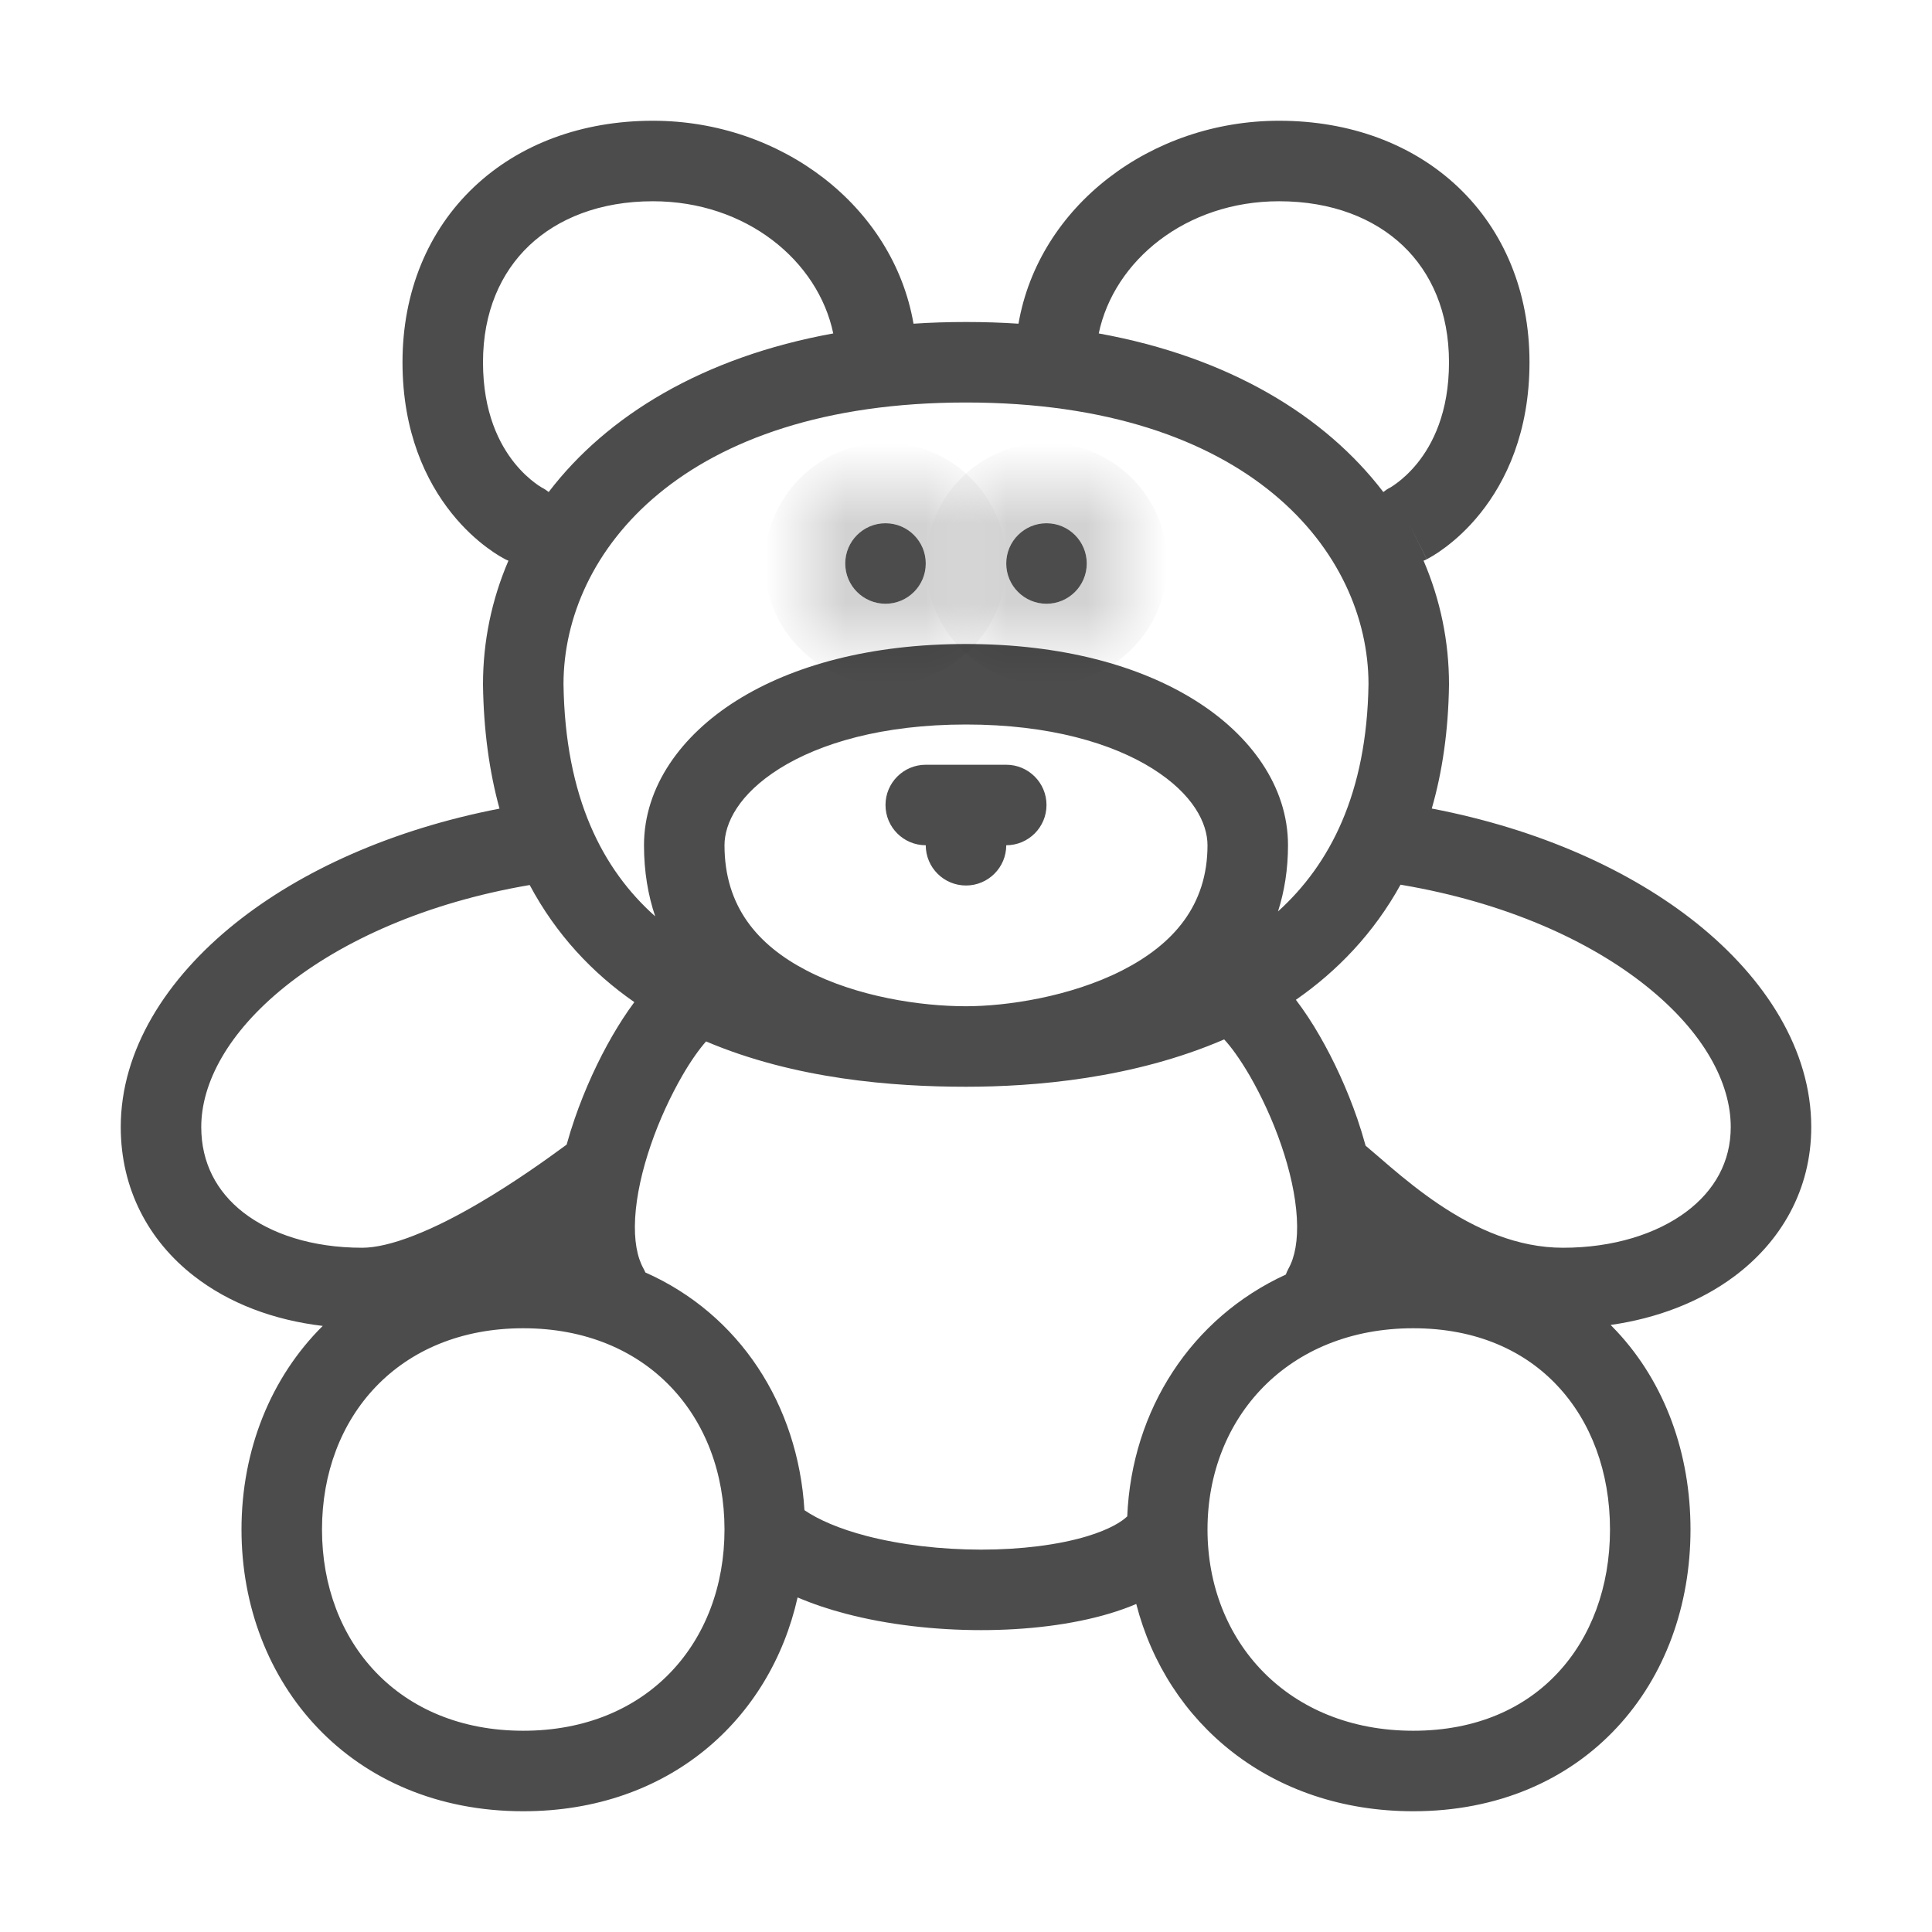 <svg width="24" height="24" viewBox="0 0 24 24" fill="none" xmlns="http://www.w3.org/2000/svg">
<mask id="path-1-inside-1" fill="white">
<path d="M11.5 7C11.5 7.276 11.276 7.5 11 7.5C10.724 7.5 10.5 7.276 10.5 7C10.5 6.724 10.724 6.5 11 6.5C11.276 6.5 11.5 6.724 11.5 7Z"/>
</mask>
<path d="M11.5 7C11.5 7.276 11.276 7.5 11 7.5C10.724 7.5 10.5 7.276 10.5 7C10.5 6.724 10.724 6.5 11 6.5C11.276 6.5 11.5 6.724 11.5 7Z" fill="black" fill-opacity="0.7"/>
<path d="M10.5 7C10.5 6.724 10.724 6.5 11 6.5V8.5C11.828 8.5 12.5 7.828 12.5 7H10.5ZM11 6.5C11.276 6.5 11.5 6.724 11.5 7H9.5C9.5 7.828 10.172 8.5 11 8.5V6.5ZM11.5 7C11.5 7.276 11.276 7.5 11 7.5V5.5C10.172 5.5 9.5 6.172 9.5 7H11.5ZM11 7.5C10.724 7.5 10.5 7.276 10.5 7H12.5C12.5 6.172 11.828 5.5 11 5.5V7.5Z" fill="black" mask="url(#path-1-inside-1)"/>
<mask id="path-3-inside-2" fill="white">
<path d="M13.5 7C13.5 7.276 13.276 7.5 13 7.5C12.724 7.5 12.5 7.276 12.5 7C12.5 6.724 12.724 6.5 13 6.5C13.276 6.5 13.5 6.724 13.5 7Z"/>
</mask>
<path d="M13.5 7C13.5 7.276 13.276 7.5 13 7.5C12.724 7.5 12.5 7.276 12.5 7C12.5 6.724 12.724 6.5 13 6.5C13.276 6.5 13.5 6.724 13.5 7Z" fill="black" fill-opacity="0.7"/>
<path d="M12.5 7C12.5 6.724 12.724 6.5 13 6.5V8.5C13.828 8.5 14.5 7.828 14.5 7H12.5ZM13 6.5C13.276 6.5 13.5 6.724 13.5 7H11.5C11.5 7.828 12.172 8.5 13 8.5V6.5ZM13.5 7C13.5 7.276 13.276 7.5 13 7.5V5.5C12.172 5.5 11.5 6.172 11.5 7H13.5ZM13 7.5C12.724 7.5 12.5 7.276 12.5 7H14.5C14.5 6.172 13.828 5.5 13 5.5V7.5Z" fill="black" mask="url(#path-3-inside-2)"/>
<path fill-rule="evenodd" clip-rule="evenodd" d="M5.886 2.325C6.453 1.787 7.235 1.5 8.111 1.5C9.702 1.5 11.095 2.558 11.348 4.021C11.559 4.007 11.777 4 12 4C12.223 4 12.441 4.007 12.652 4.021C12.905 2.558 14.299 1.5 15.889 1.5C16.765 1.5 17.547 1.787 18.114 2.325C18.683 2.865 19 3.625 19 4.5C19 5.371 18.706 5.98 18.39 6.375C18.235 6.569 18.078 6.707 17.956 6.798C17.895 6.844 17.843 6.879 17.802 6.903C17.782 6.915 17.765 6.925 17.752 6.932L17.735 6.941L17.729 6.945L17.726 6.946L17.725 6.947C17.724 6.947 17.724 6.947 17.5 6.5L17.724 6.947C17.711 6.954 17.698 6.96 17.684 6.965C17.893 7.451 18 7.97 18 8.5V8.507C17.992 9.079 17.917 9.589 17.786 10.044C19.121 10.3 20.256 10.812 21.078 11.47C21.934 12.156 22.5 13.045 22.5 14C22.5 14.784 22.121 15.426 21.542 15.857C21.116 16.174 20.584 16.377 20.008 16.459C20.034 16.485 20.059 16.511 20.084 16.538C20.687 17.184 21 18.061 21 19C21 19.939 20.687 20.816 20.084 21.462C19.477 22.114 18.605 22.5 17.556 22.5C15.784 22.5 14.495 21.405 14.115 19.925C14.008 19.971 13.899 20.009 13.793 20.041C13.32 20.184 12.753 20.25 12.188 20.25C11.62 20.25 11.03 20.184 10.506 20.046C10.302 19.993 10.1 19.926 9.908 19.844C9.568 21.358 8.313 22.5 6.5 22.5C4.363 22.5 3 20.912 3 19C3 18.013 3.363 17.112 4.009 16.471C3.4 16.399 2.845 16.191 2.408 15.85C1.846 15.413 1.5 14.77 1.5 14C1.5 13.045 2.066 12.156 2.922 11.47C3.743 10.813 4.874 10.303 6.205 10.045C6.08 9.59 6.008 9.079 6 8.507L6 8.5C6 7.97 6.107 7.451 6.316 6.965C6.303 6.96 6.289 6.954 6.276 6.947L6.5 6.5C6.276 6.947 6.277 6.947 6.276 6.947L6.275 6.947L6.274 6.946L6.271 6.945L6.265 6.941L6.248 6.932C6.235 6.925 6.218 6.915 6.198 6.903C6.158 6.879 6.105 6.844 6.044 6.798C5.922 6.707 5.765 6.569 5.61 6.375C5.294 5.98 5 5.371 5 4.5C5 3.625 5.317 2.865 5.886 2.325ZM6.724 6.053C6.726 6.054 6.728 6.055 6.729 6.056C6.761 6.072 6.79 6.091 6.816 6.112C7.538 5.166 8.73 4.436 10.351 4.142C10.162 3.239 9.27 2.5 8.111 2.5C7.453 2.5 6.93 2.713 6.574 3.05C6.221 3.385 6 3.875 6 4.5C6 5.129 6.206 5.52 6.39 5.75C6.485 5.868 6.578 5.949 6.644 5.998C6.676 6.023 6.702 6.039 6.717 6.048C6.723 6.052 6.728 6.055 6.729 6.056L6.727 6.055L6.726 6.054L6.724 6.053ZM6.58 10.994C5.296 11.213 4.255 11.684 3.547 12.251C2.83 12.825 2.5 13.455 2.5 14C2.5 14.445 2.691 14.803 3.022 15.061C3.364 15.327 3.874 15.5 4.5 15.5C4.662 15.5 4.88 15.451 5.145 15.347C5.405 15.246 5.681 15.104 5.952 14.945C6.387 14.69 6.782 14.408 7.039 14.219C7.069 14.111 7.102 14.004 7.138 13.9C7.267 13.525 7.433 13.168 7.607 12.867C7.693 12.719 7.785 12.576 7.88 12.449C7.359 12.087 6.909 11.61 6.58 10.994ZM8.771 12.937C8.691 13.027 8.586 13.171 8.473 13.367C8.331 13.614 8.191 13.912 8.084 14.225C7.976 14.539 7.906 14.852 7.89 15.13C7.874 15.412 7.916 15.619 7.993 15.757C8.002 15.774 8.01 15.79 8.017 15.807C9.189 16.327 9.914 17.452 9.993 18.76C10.166 18.878 10.424 18.991 10.76 19.079C11.189 19.191 11.692 19.25 12.188 19.25C12.685 19.25 13.149 19.191 13.504 19.084C13.784 18.999 13.933 18.904 14.003 18.837C14.059 17.512 14.799 16.372 15.973 15.833C15.982 15.807 15.994 15.782 16.007 15.757C16.084 15.619 16.126 15.412 16.11 15.13C16.094 14.852 16.024 14.539 15.916 14.225C15.809 13.912 15.669 13.614 15.527 13.367C15.402 13.152 15.289 12.999 15.207 12.912C14.073 13.402 12.84 13.5 12 13.5C11.095 13.5 9.877 13.407 8.771 12.937ZM16.098 12.42C16.201 12.555 16.301 12.707 16.393 12.867C16.567 13.168 16.733 13.525 16.862 13.9C16.899 14.008 16.933 14.119 16.964 14.232C17.019 14.278 17.077 14.328 17.135 14.378C17.181 14.418 17.227 14.457 17.272 14.496C17.45 14.647 17.651 14.81 17.876 14.961C18.33 15.266 18.848 15.5 19.417 15.5C20.044 15.5 20.579 15.327 20.945 15.055C21.301 14.789 21.5 14.431 21.5 14C21.5 13.455 21.17 12.825 20.453 12.251C19.744 11.683 18.701 11.212 17.416 10.993C17.41 10.992 17.404 10.991 17.398 10.99C17.065 11.593 16.613 12.062 16.098 12.42ZM15.876 11.322C16.521 10.738 16.98 9.856 17 8.497C16.998 6.861 15.521 5 12 5C8.479 5 7.002 6.861 7 8.497C7.02 9.909 7.487 10.803 8.139 11.383C8.05 11.119 8 10.826 8 10.5C8 9.773 8.462 9.134 9.151 8.702C9.846 8.265 10.819 8 12 8C13.181 8 14.154 8.265 14.849 8.702C15.539 9.134 16 9.773 16 10.5C16 10.801 15.955 11.075 15.876 11.322ZM12 12.5C12.501 12.5 13.293 12.384 13.94 12.055C14.571 11.733 15 11.251 15 10.5C15 10.227 14.823 9.866 14.317 9.548C13.818 9.235 13.041 9 12 9C10.959 9 10.182 9.235 9.683 9.548C9.177 9.866 9 10.227 9 10.5C9 11.262 9.413 11.741 10.02 12.056C10.649 12.383 11.437 12.5 12 12.5ZM17.184 6.112C17.21 6.091 17.239 6.072 17.271 6.056C17.272 6.055 17.277 6.052 17.284 6.048C17.298 6.039 17.323 6.023 17.356 5.998C17.422 5.949 17.515 5.868 17.61 5.75C17.794 5.52 18 5.129 18 4.5C18 3.875 17.779 3.385 17.426 3.05C17.07 2.713 16.547 2.5 15.889 2.5C14.73 2.5 13.838 3.239 13.649 4.142C15.27 4.436 16.462 5.166 17.184 6.112ZM11 10C11 9.724 11.224 9.5 11.5 9.5H12.5C12.776 9.5 13 9.724 13 10C13 10.276 12.776 10.5 12.5 10.5C12.5 10.776 12.276 11 12 11C11.724 11 11.5 10.776 11.5 10.5C11.224 10.5 11 10.276 11 10ZM6.5 16.5C4.955 16.5 4 17.599 4 19C4 20.401 4.955 21.5 6.5 21.5C8.045 21.5 9 20.401 9 19C9 17.599 8.045 16.5 6.5 16.5ZM17.556 16.5C15.999 16.5 15 17.611 15 19C15 20.389 15.999 21.5 17.556 21.5C18.347 21.5 18.948 21.215 19.352 20.78C19.762 20.341 20 19.718 20 19C20 18.282 19.762 17.659 19.352 17.22C18.948 16.785 18.347 16.5 17.556 16.5Z" fill="black" fill-opacity="0.7"/>
</svg>
